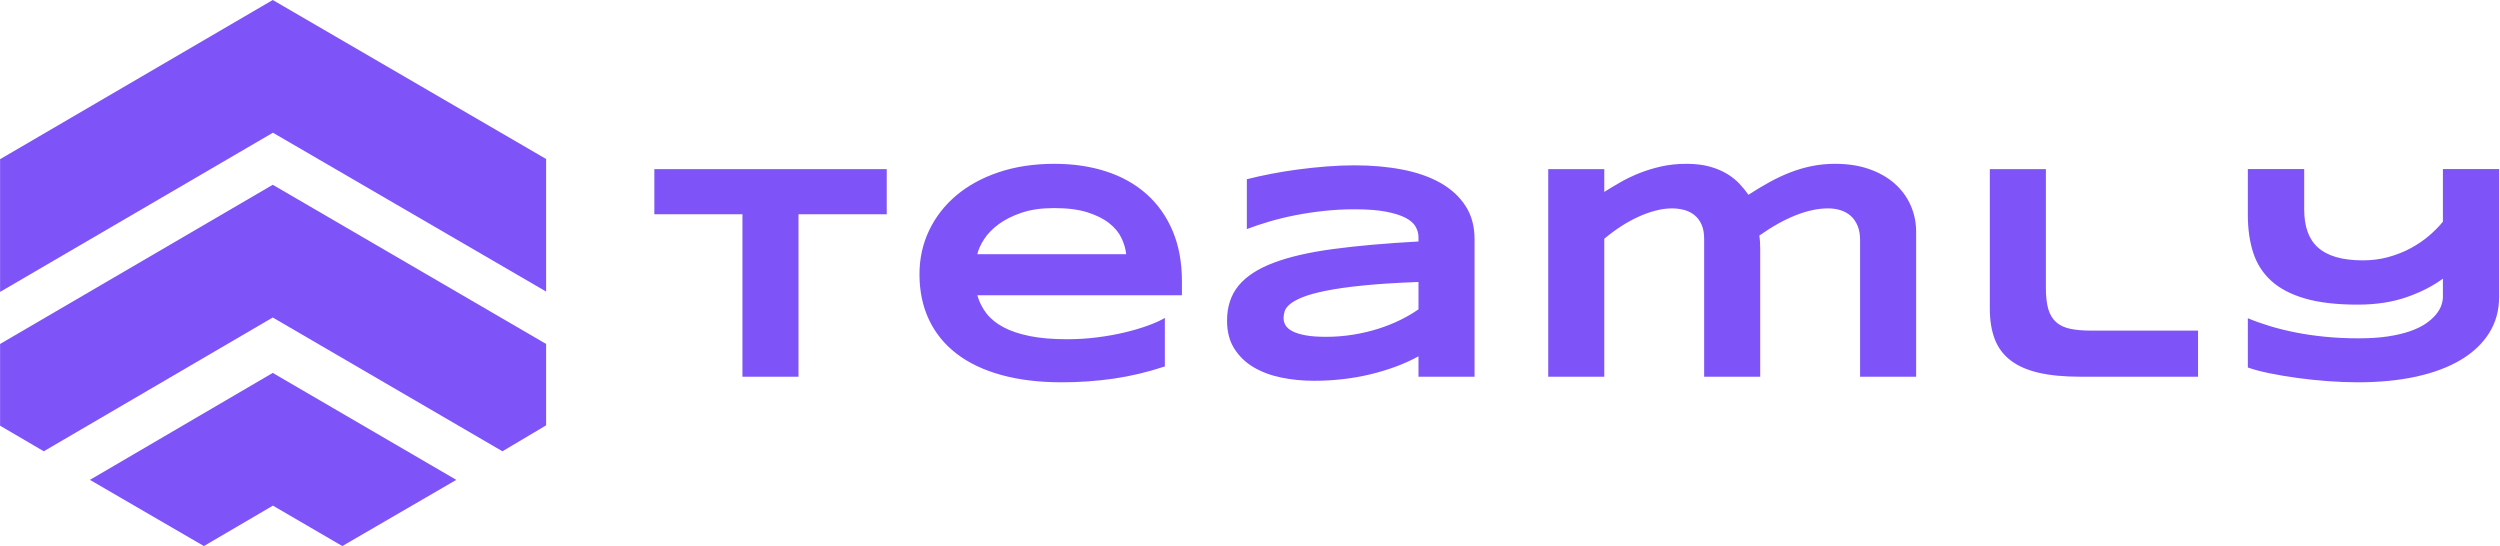 <svg width="2747" height="600" viewBox="0 0 2747 600" fill="none" xmlns="http://www.w3.org/2000/svg">
<path d="M299.889 145.831L600.081 320.362V174.725L299.697 0L0.081 174.919V320.75L299.889 145.831Z" fill="url(#paint0_linear_1_3)"/>
<path d="M552.066 495.863L600.081 467.356V377.957L299.697 203.038L0.081 377.957V467.744L48.096 495.863L299.697 348.869L552.066 495.863Z" fill="url(#paint1_linear_1_3)"/>
<path d="M299.889 555.591L376.137 600L501.362 527.279L299.697 409.761L98.801 527.279L224.025 600L299.889 555.591Z" fill="url(#paint2_linear_1_3)"/>
<path d="M877.389 235.453V413.927H815.794V235.453H719V185.812H974.344V235.453H877.389ZM1279.94 402.638C1261.23 408.836 1242.56 413.291 1223.91 416.003C1205.26 418.715 1186.19 420.071 1166.71 420.071C1141.81 420.071 1119.64 417.386 1100.22 412.018C1080.79 406.65 1064.44 398.875 1051.16 388.692C1037.88 378.51 1027.75 366.058 1020.78 351.337C1013.8 336.616 1010.32 319.959 1010.32 301.364C1010.32 284.098 1013.83 268.077 1020.86 253.301C1027.89 238.524 1037.85 225.686 1050.74 214.783C1063.64 203.879 1079.22 195.358 1097.48 189.215C1115.74 183.073 1136.11 180.001 1158.57 180.001C1179.27 180.001 1198.23 182.795 1215.44 188.385C1232.65 193.974 1247.43 202.248 1259.77 213.205C1272.11 224.162 1281.68 237.665 1288.49 253.715C1295.3 269.764 1298.7 288.248 1298.7 309.166V324.441H1073.91C1075.9 331.635 1079.19 338.221 1083.78 344.197C1088.38 350.174 1094.6 355.266 1102.46 359.472C1110.32 363.678 1119.98 366.943 1131.43 369.267C1142.89 371.591 1156.59 372.753 1172.52 372.753C1183.81 372.753 1194.88 372.061 1205.73 370.678C1216.58 369.295 1226.7 367.468 1236.11 365.199C1245.52 362.93 1254.01 360.412 1261.6 357.645C1269.18 354.878 1275.29 352.111 1279.94 349.344L1279.94 402.638ZM1237.44 279.281C1236.88 273.636 1235.2 267.797 1232.37 261.766C1229.55 255.735 1225.1 250.283 1219.01 245.413C1212.92 240.543 1204.95 236.531 1195.1 233.376C1185.25 230.222 1172.97 228.644 1158.24 228.644C1144.41 228.644 1132.46 230.36 1122.38 233.791C1112.31 237.222 1103.87 241.484 1097.06 246.575C1090.26 251.666 1084.97 257.145 1081.21 263.011C1077.45 268.877 1075.01 274.301 1073.9 279.282L1237.44 279.281ZM1558.63 413.927V391.514C1550.78 395.831 1542.34 399.649 1533.32 402.97C1524.3 406.291 1514.92 409.113 1505.18 411.437C1495.43 413.762 1485.39 415.505 1475.04 416.667C1464.69 417.829 1454.26 418.41 1443.75 418.41C1431.46 418.41 1419.59 417.248 1408.13 414.924C1396.68 412.599 1386.52 408.836 1377.67 403.634C1368.82 398.433 1361.7 391.625 1356.33 383.214C1350.97 374.803 1348.28 364.508 1348.28 352.334C1348.28 336.949 1352.49 324.138 1360.9 313.899C1369.31 303.66 1382.15 295.276 1399.42 288.746C1416.69 282.216 1438.52 277.18 1464.92 273.639C1491.31 270.097 1522.55 267.33 1558.63 265.337V260.523C1558.63 256.759 1557.64 253.024 1555.64 249.316C1553.65 245.608 1550.03 242.343 1544.77 239.521C1539.51 236.699 1532.32 234.402 1523.19 232.631C1514.05 230.86 1502.4 229.974 1488.24 229.974C1477.06 229.974 1466.02 230.555 1455.12 231.718C1444.21 232.88 1433.7 234.457 1423.57 236.449C1413.44 238.442 1403.84 240.766 1394.77 243.422C1385.69 246.079 1377.45 248.846 1370.03 251.723V196.936C1377.78 194.943 1386.47 193.006 1396.09 191.125C1405.72 189.244 1415.74 187.611 1426.15 186.227C1436.55 184.844 1447.06 183.737 1457.69 182.907C1468.31 182.077 1478.5 181.662 1488.24 181.662C1507.39 181.662 1525.04 183.239 1541.2 186.393C1557.36 189.548 1571.28 194.446 1582.95 201.086C1594.63 207.727 1603.76 216.139 1610.35 226.322C1616.94 236.506 1620.23 248.624 1620.23 262.681V413.929L1558.63 413.927ZM1558.63 309.831C1534.95 310.717 1514.83 311.989 1498.28 313.649C1481.74 315.31 1467.99 317.247 1457.03 319.46C1446.07 321.674 1437.47 324.053 1431.21 326.599C1424.96 329.145 1420.28 331.746 1417.18 334.402C1414.08 337.059 1412.17 339.715 1411.45 342.371C1410.74 345.028 1410.38 347.463 1410.38 349.676C1410.38 352.333 1411.1 354.906 1412.53 357.396C1413.97 359.887 1416.49 362.073 1420.09 363.954C1423.69 365.836 1428.47 367.33 1434.45 368.437C1440.43 369.544 1447.95 370.097 1457.03 370.097C1467.1 370.097 1476.95 369.322 1486.58 367.773C1496.21 366.223 1505.34 364.093 1513.98 361.381C1522.61 358.669 1530.72 355.46 1538.3 351.752C1545.88 348.044 1552.66 344.087 1558.64 339.881L1558.63 309.831ZM1762.78 185.81V210.881C1768.21 207.449 1774.1 203.908 1780.47 200.255C1786.83 196.603 1793.75 193.282 1801.22 190.293C1808.69 187.305 1816.71 184.842 1825.29 182.905C1833.87 180.968 1843.14 180 1853.1 180C1862.84 180 1871.36 181.024 1878.67 183.071C1885.97 185.119 1892.31 187.775 1897.68 191.041C1903.05 194.306 1907.61 197.958 1911.37 201.998C1915.14 206.039 1918.4 210.051 1921.17 214.035C1929.03 208.944 1936.78 204.295 1944.41 200.089C1952.05 195.883 1959.74 192.286 1967.49 189.298C1975.24 186.31 1983.15 184.013 1991.23 182.408C1999.31 180.803 2007.72 180.001 2016.47 180.001C2030.41 180.001 2042.89 181.938 2053.91 185.811C2064.92 189.685 2074.24 194.998 2081.88 201.75C2089.52 208.502 2095.36 216.443 2099.4 225.574C2103.44 234.705 2105.46 244.472 2105.46 254.877V413.928H2043.86V263.675C2043.86 257.588 2042.92 252.331 2041.04 247.903C2039.16 243.475 2036.64 239.878 2033.48 237.111C2030.33 234.343 2026.62 232.296 2022.36 230.968C2018.1 229.639 2013.59 228.975 2008.83 228.975C1986.69 228.975 1961.46 238.937 1933.12 258.859C1933.46 260.741 1933.7 262.954 1933.87 265.5C1934.04 268.046 1934.12 270.591 1934.12 273.137V413.929H1872.52V262.35C1872.52 256.262 1871.58 251.088 1869.7 246.827C1867.82 242.565 1865.25 239.107 1861.98 236.45C1858.72 233.794 1854.95 231.884 1850.69 230.722C1846.43 229.56 1841.92 228.979 1837.16 228.979C1831.41 228.979 1825.35 229.809 1818.98 231.469C1812.62 233.13 1806.2 235.454 1799.72 238.442C1793.25 241.431 1786.88 244.973 1780.63 249.068C1774.38 253.163 1768.43 257.59 1762.78 262.35V413.929H1701.19V185.812L1762.78 185.81ZM2248.01 316.309C2248.01 325.827 2248.9 333.603 2250.67 339.634C2252.44 345.666 2255.32 350.454 2259.3 353.995C2263.29 357.536 2268.46 359.972 2274.82 361.3C2281.19 362.628 2289.02 363.292 2298.32 363.292H2415.2V413.929H2285.7C2267.77 413.929 2252.53 412.463 2239.96 409.53C2227.4 406.597 2217.14 402.059 2209.17 395.915C2201.2 389.772 2195.41 381.997 2191.82 372.59C2188.22 363.182 2186.42 352.002 2186.42 339.053V185.816H2248.02L2248.01 316.309ZM2746.03 326.263C2746.03 341.094 2742.37 354.321 2735.07 365.942C2727.76 377.564 2717.39 387.388 2703.94 395.412C2690.49 403.435 2674.22 409.551 2655.13 413.757C2636.04 417.963 2614.65 420.066 2590.96 420.066C2580.56 420.066 2569.63 419.651 2558.17 418.821C2546.72 417.991 2535.54 416.829 2524.63 415.334C2513.73 413.84 2503.52 412.125 2494 410.188C2484.48 408.251 2476.46 406.12 2469.93 403.796V349.672C2477.01 352.66 2484.9 355.483 2493.59 358.139C2502.28 360.796 2511.71 363.148 2521.9 365.195C2532.08 367.243 2543.01 368.848 2554.68 370.01C2566.36 371.172 2578.73 371.753 2591.79 371.753C2604.08 371.753 2614.9 371.034 2624.25 369.595C2633.6 368.156 2641.71 366.219 2648.57 363.784C2655.43 361.349 2661.13 358.554 2665.67 355.4C2670.21 352.245 2673.86 348.98 2676.63 345.605C2679.4 342.229 2681.36 338.881 2682.52 335.561C2683.68 332.241 2684.27 329.141 2684.27 326.263V306.174C2672.98 314.475 2659.53 321.31 2643.92 326.678C2628.32 332.046 2610.55 334.73 2590.63 334.73C2567.5 334.73 2548.21 332.489 2532.77 328.006C2517.33 323.523 2504.96 317.048 2495.66 308.581C2486.37 300.113 2479.75 289.791 2475.82 277.617C2471.89 265.443 2469.93 251.717 2469.93 236.443V185.806H2531.86V230.301C2531.86 239.266 2533.05 247.235 2535.43 254.208C2537.81 261.181 2541.57 267.02 2546.72 271.723C2551.86 276.426 2558.53 279.996 2566.72 282.432C2574.91 284.867 2584.82 286.084 2596.44 286.084C2606.29 286.084 2615.62 284.867 2624.41 282.432C2633.21 279.997 2641.32 276.787 2648.74 272.803C2656.15 268.818 2662.85 264.28 2668.83 259.188C2674.8 254.097 2679.95 248.895 2684.27 243.582V185.806H2746.03L2746.03 326.263Z" fill="#7E54F8"/>
<defs>
<linearGradient id="paint0_linear_1_3" x1="0.081" y1="0" x2="600.081" y2="0" gradientUnits="userSpaceOnUse">
<stop stop-color="#7E54F8"/>
<stop offset="1" stop-color="#7E54F8"/>
</linearGradient>
<linearGradient id="paint1_linear_1_3" x1="0.081" y1="203.038" x2="600.081" y2="203.038" gradientUnits="userSpaceOnUse">
<stop stop-color="#7E54F8"/>
<stop offset="1" stop-color="#7E54F8"/>
</linearGradient>
<linearGradient id="paint2_linear_1_3" x1="98.801" y1="409.761" x2="501.362" y2="409.761" gradientUnits="userSpaceOnUse">
<stop stop-color="#7E54F8"/>
<stop offset="1" stop-color="#7E54F8"/>
</linearGradient>
</defs>
</svg>
